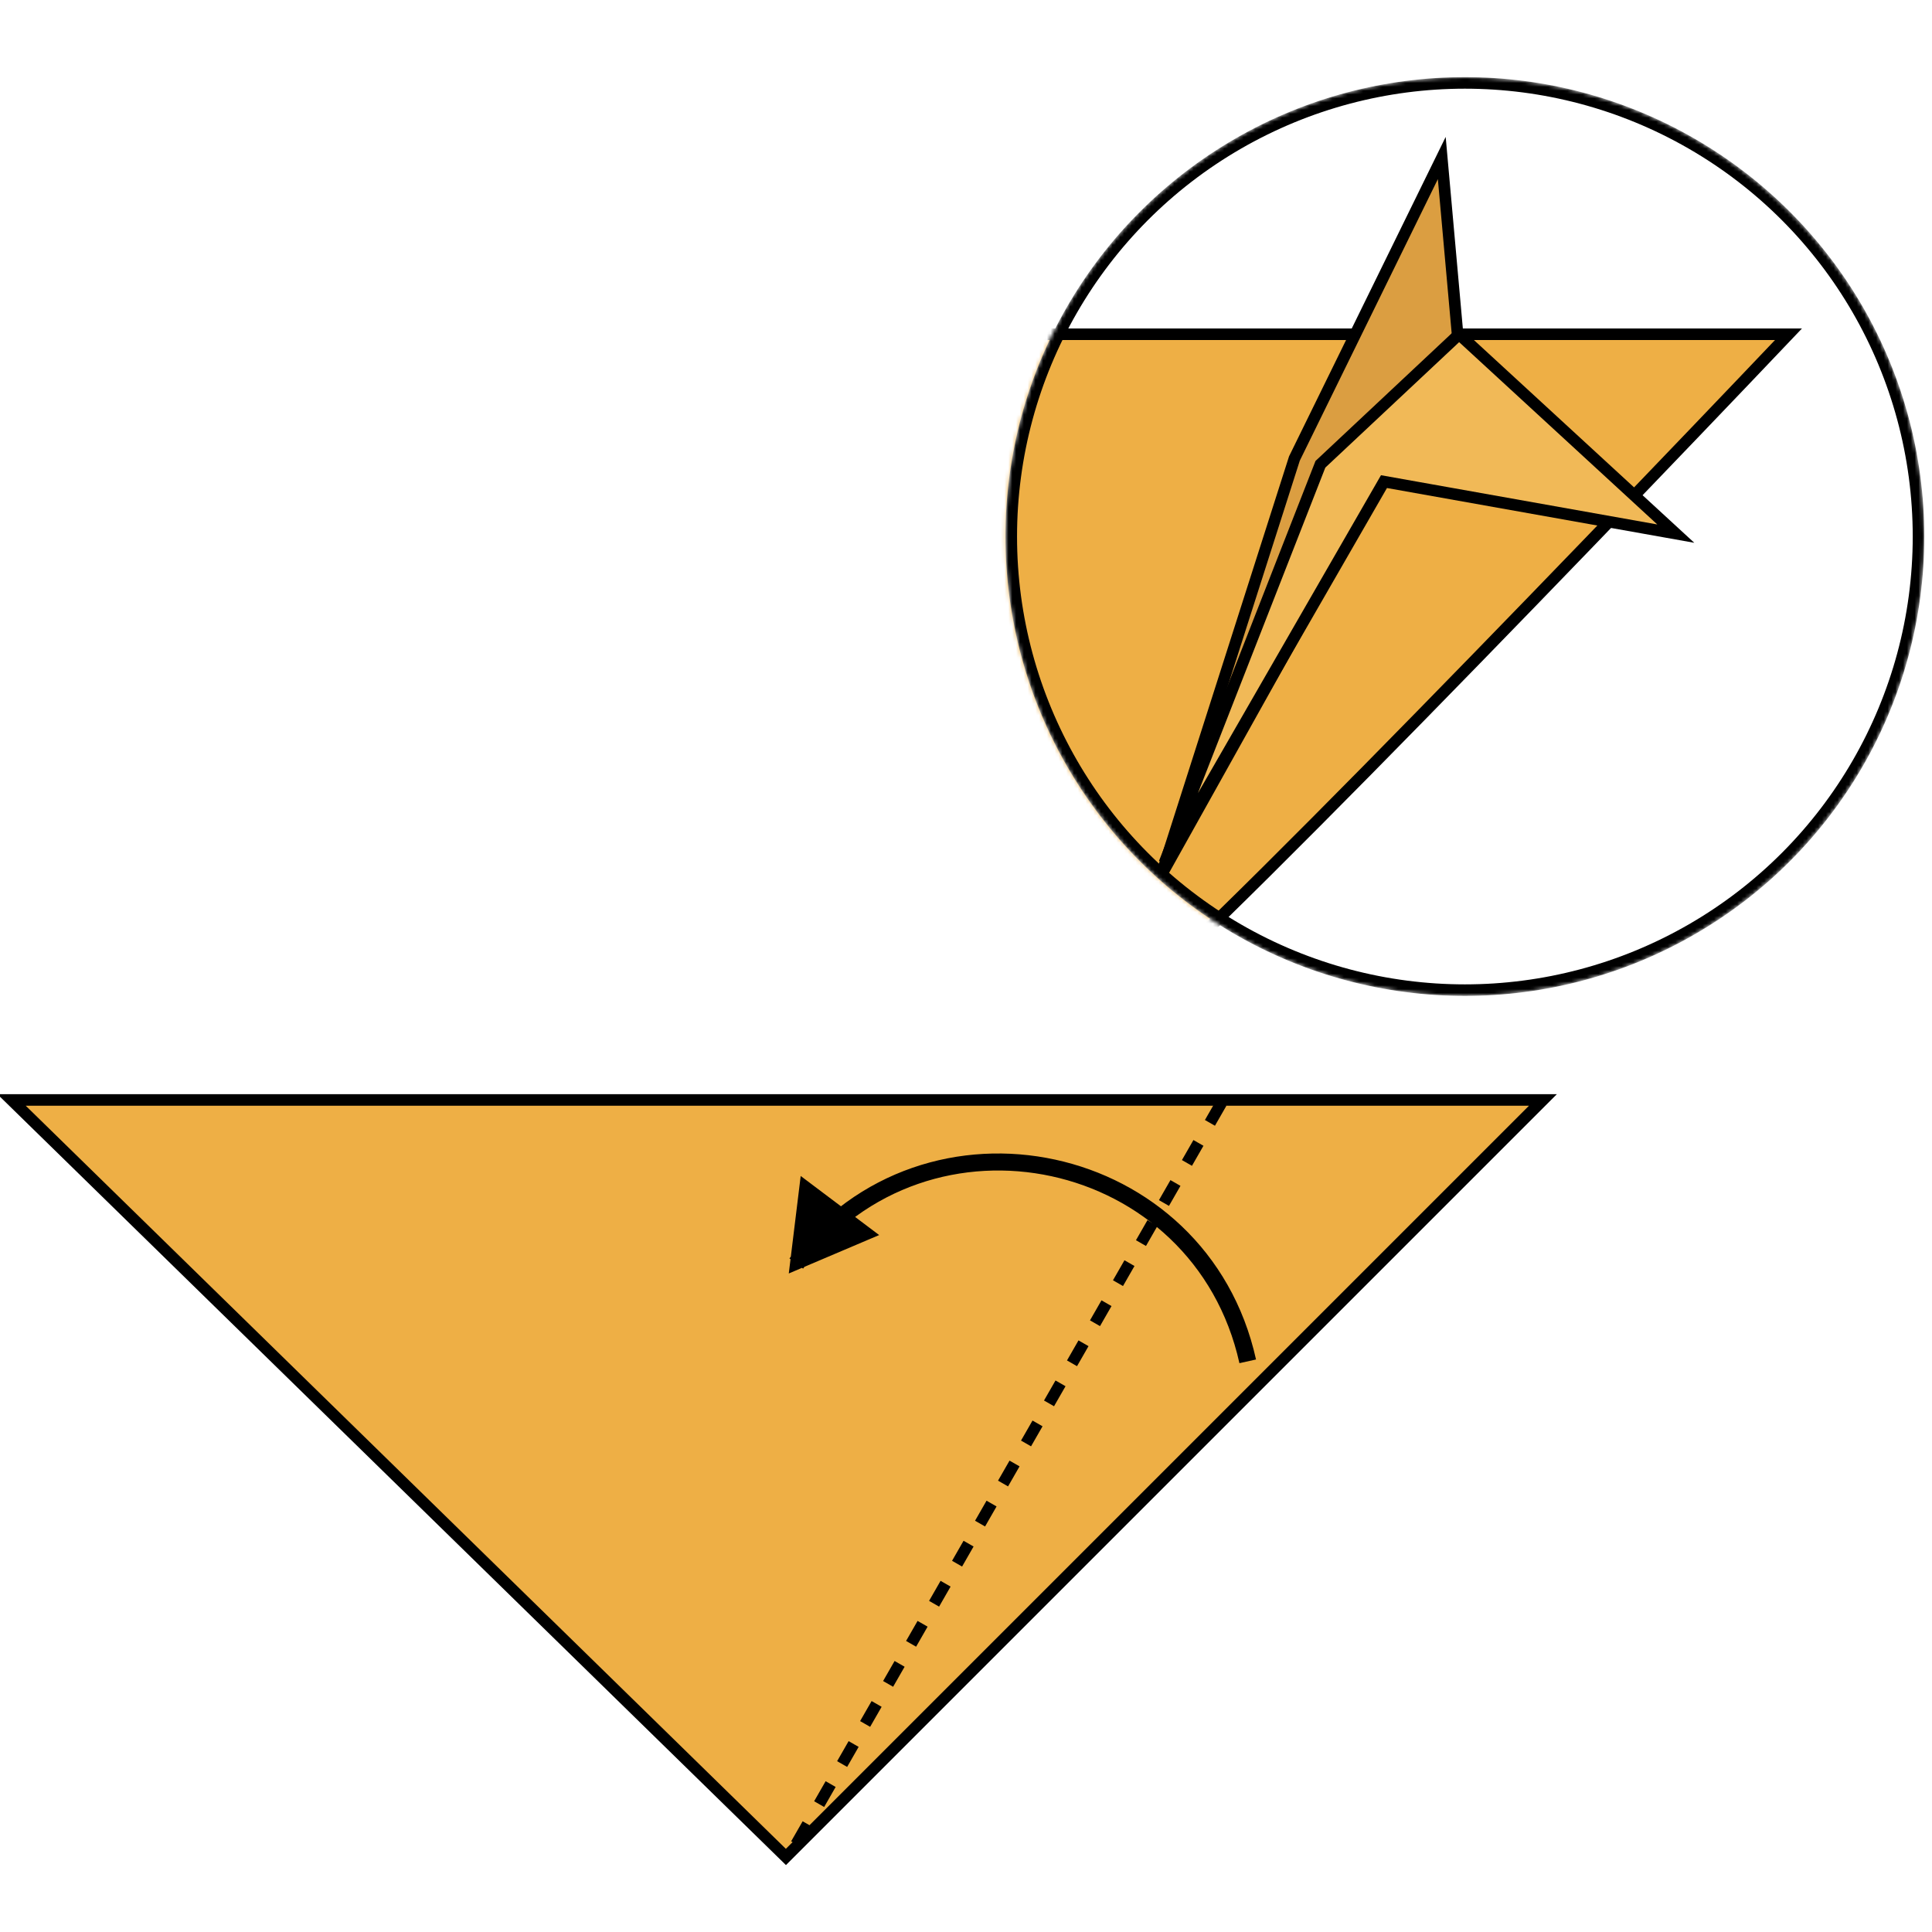 <svg width="501" height="501" viewBox="0 0 501 501" fill="none" xmlns="http://www.w3.org/2000/svg">
<g clip-path="url(#clip0_532_1969)">
<path d="M400.102 285.238H3L203.799 481.541L400.102 285.238Z" fill="#EEAF45" stroke="black" stroke-width="2.997"/>
<line x1="316.737" y1="285.984" x2="205.849" y2="479.29" stroke="black" stroke-width="2.997" stroke-dasharray="5.99 5.99"/>
<path d="M206.485 327.653L204.723 326.326L206.485 327.653ZM204.543 330.233L207.634 304.952L227.983 320.27L204.543 330.233ZM321.403 353.495C309.606 300.379 240.971 285.509 208.247 328.979L204.723 326.326C239.711 279.847 313.096 295.747 325.709 352.539L321.403 353.495Z" fill="black"/>
<mask id="mask0_532_1969" style="mask-type:alpha" maskUnits="userSpaceOnUse" x="260" y="20" width="239" height="239">
<circle cx="379.869" cy="139.131" r="117.632" fill="#D9D9D9" stroke="black" stroke-width="2.997"/>
</mask>
<g mask="url(#mask0_532_1969)">
<path d="M239.762 86.68H463.787C405.845 147.619 289.212 268.447 286.215 264.252L239.762 86.68Z" fill="#EEAF45" stroke="black" stroke-width="2.997"/>
<path d="M335.665 118.898L301.199 226.79L378.171 88.928L373.876 40.977L335.665 118.898Z" fill="#DB9E41" stroke="black" stroke-width="2.997"/>
<path d="M342.405 120.396L301.945 223.792L358.888 124.891L434.562 138.378L378.369 86.68L342.405 120.396Z" fill="#F1B957" stroke="black" stroke-width="2.997"/>
<circle cx="379.869" cy="139.131" r="117.632" stroke="black" stroke-width="2.997"/>
</g>
</g>
<defs>
<clipPath id="clip0_532_1969">
<rect width="501" height="501" fill="white"/>
</clipPath>
</defs>
</svg>
